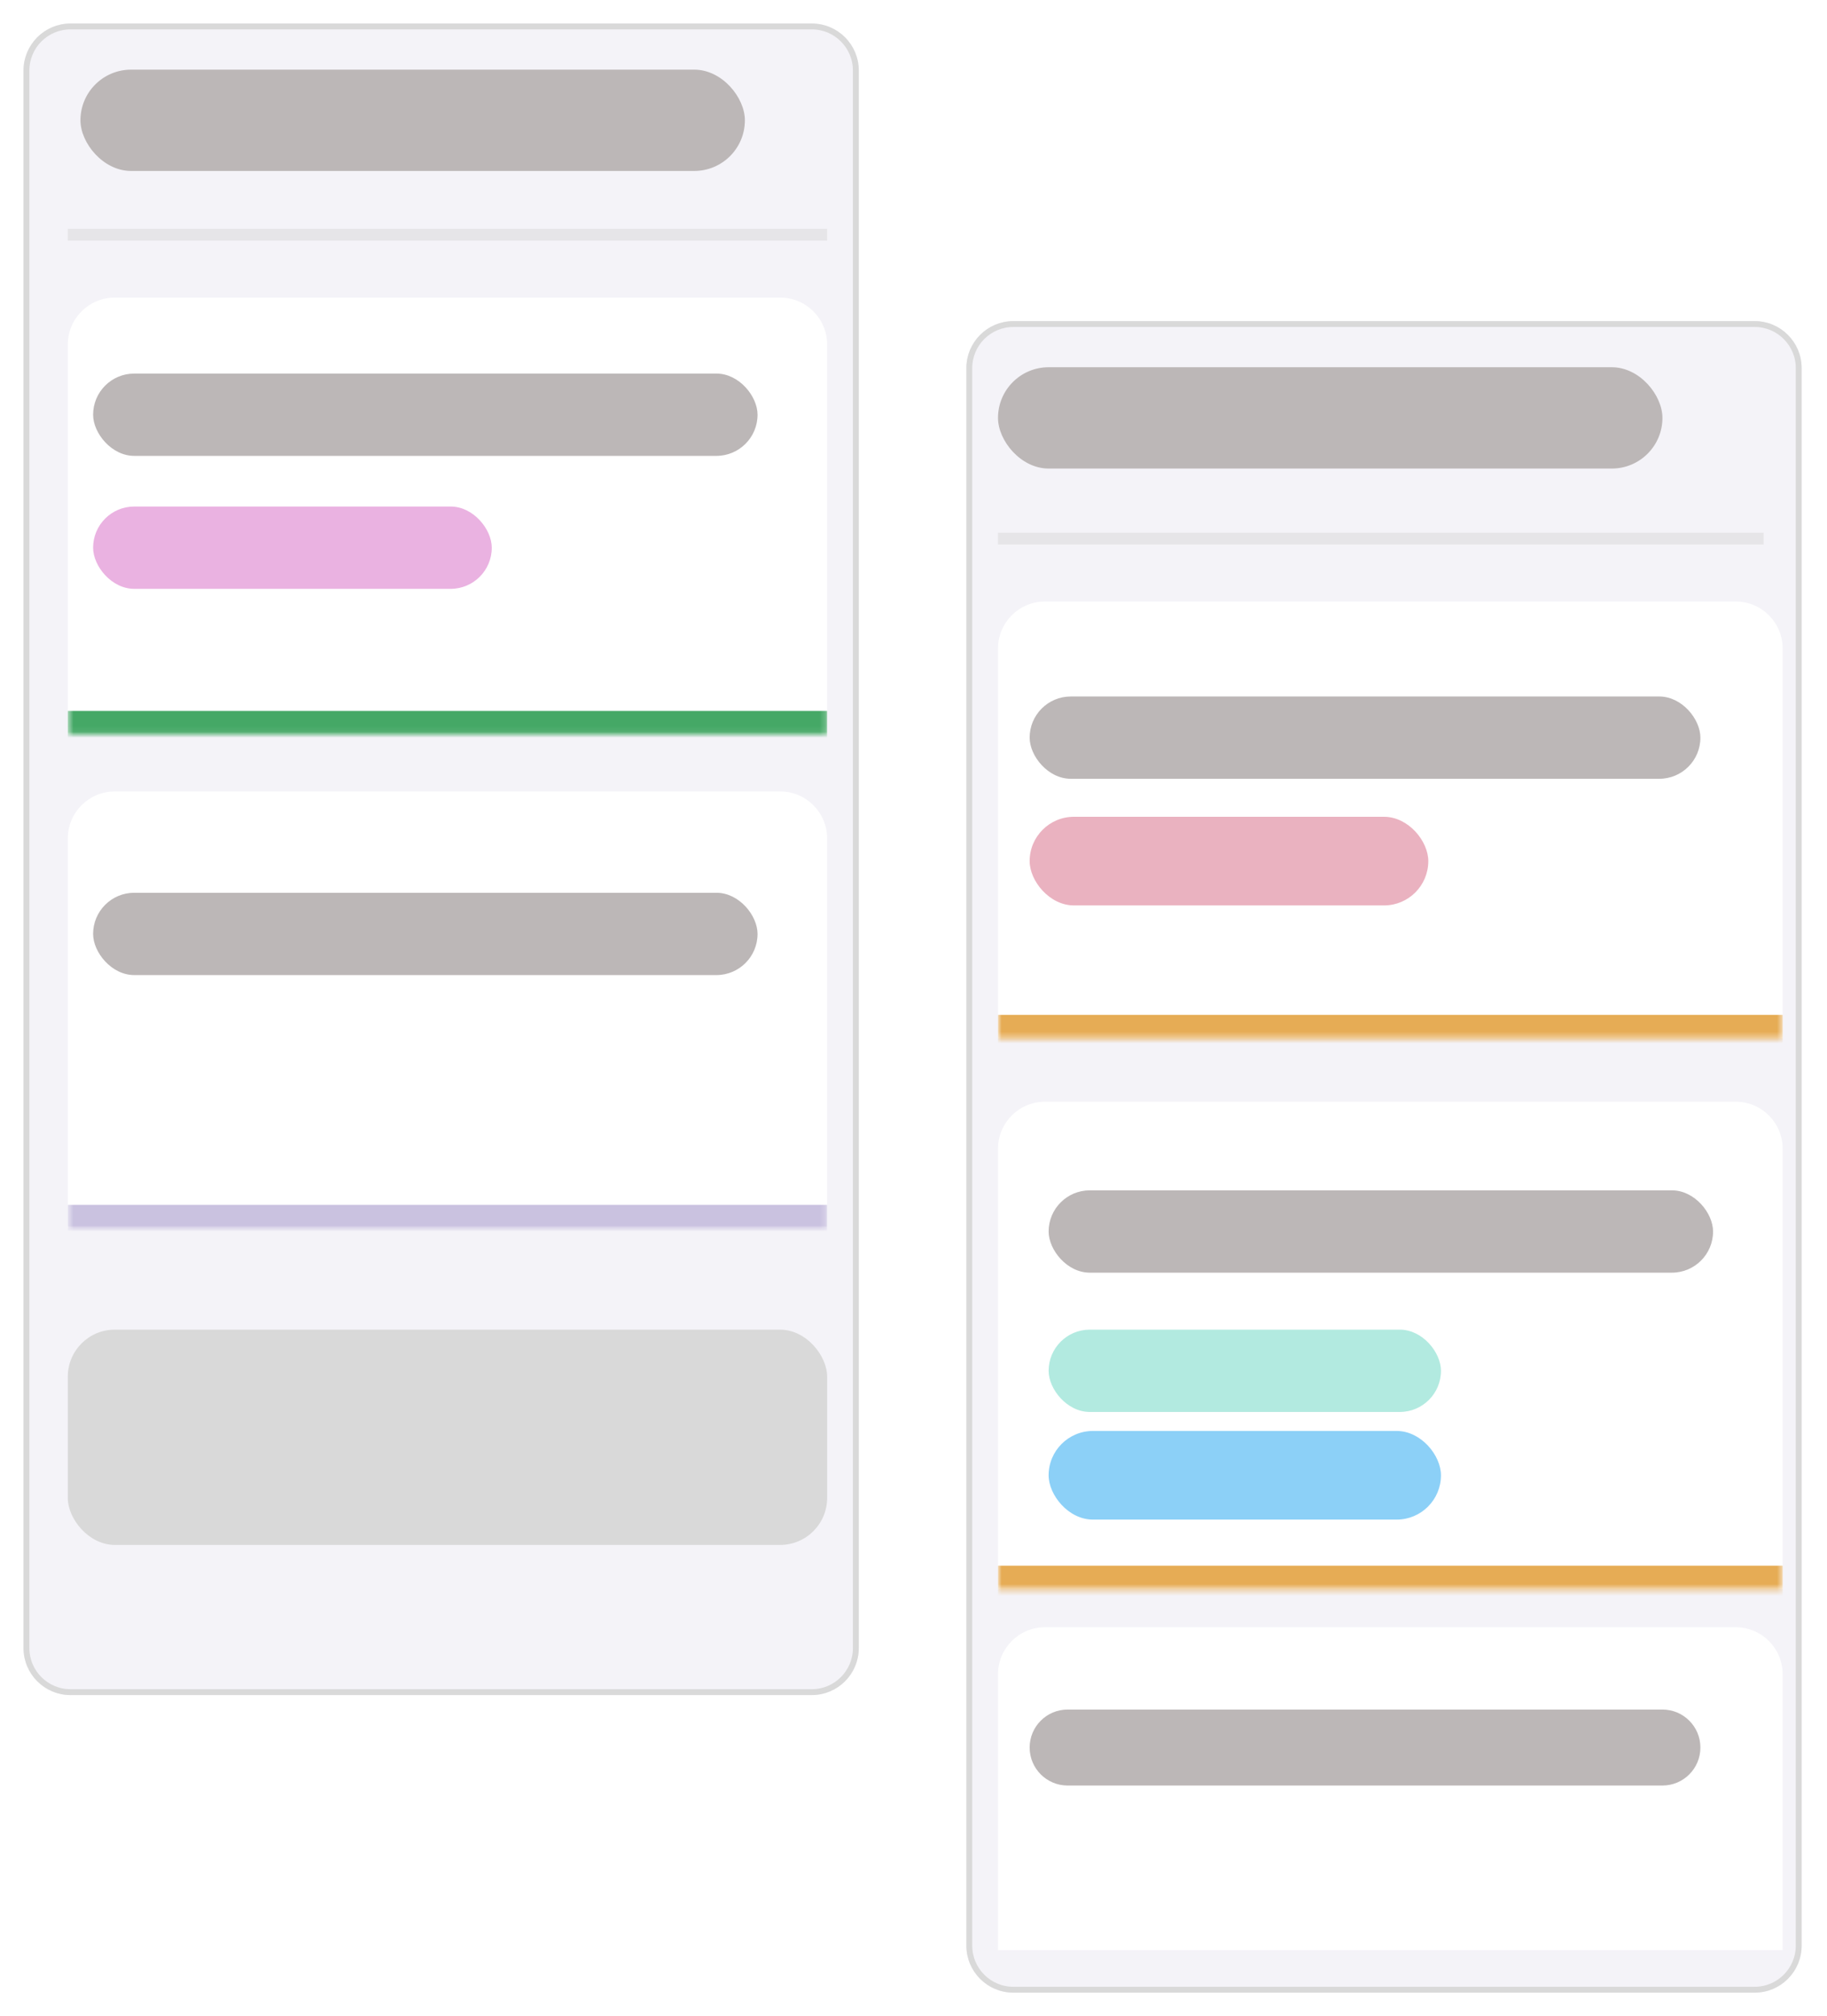 <svg width="311" height="343" viewBox="0 0 311 343" fill="none" xmlns="http://www.w3.org/2000/svg">
<g filter="url(#filter0_d_10_902)">
<path d="M164.498 58.627C164.498 54.209 168.08 50.627 172.498 50.627H298.685C303.103 50.627 306.685 54.209 306.685 58.627V327C306.685 331.418 303.103 335 298.685 335H172.498C168.08 335 164.498 331.418 164.498 327V58.627Z" fill="#F4F3F8"/>
<path d="M164.998 58.627C164.998 54.485 168.356 51.127 172.498 51.127H298.685C302.827 51.127 306.185 54.485 306.185 58.627V327C306.185 331.142 302.827 334.5 298.685 334.5H172.498C168.356 334.5 164.998 331.142 164.998 327V58.627Z" stroke="#D9D9D9"/>
</g>
<g filter="url(#filter1_d_10_902)">
<mask id="path-3-inside-1_10_902" fill="white">
<path d="M169.884 195.428C169.884 191.009 173.466 187.428 177.884 187.428H295.453C299.872 187.428 303.453 191.009 303.453 195.428V270.37H169.884V195.428Z"/>
</mask>
<path d="M169.884 195.428C169.884 191.009 173.466 187.428 177.884 187.428H295.453C299.872 187.428 303.453 191.009 303.453 195.428V270.37H169.884V195.428Z" fill="white"/>
<path d="M169.884 187.428H303.453H169.884ZM303.453 274.37H169.884V266.37H303.453V274.37ZM169.884 270.37V187.428V270.37ZM303.453 187.428V270.37V187.428Z" fill="#E6AC55" mask="url(#path-3-inside-1_10_902)"/>
</g>
<line x1="169.884" y1="91.637" x2="300.222" y2="91.637" stroke="#D9D9D9" stroke-opacity="0.5" stroke-width="2"/>
<g filter="url(#filter2_d_10_902)">
<path d="M4 8C4 3.582 7.582 0 12 0H138.186C142.605 0 146.186 3.582 146.186 8V276.373C146.186 280.791 142.605 284.373 138.186 284.373H12C7.582 284.373 4 280.791 4 276.373V8Z" fill="#F4F3F8"/>
<path d="M4.5 8C4.5 3.858 7.858 0.5 12 0.5H138.186C142.329 0.5 145.686 3.858 145.686 8V276.373C145.686 280.515 142.329 283.873 138.186 283.873H12C7.858 283.873 4.5 280.515 4.5 276.373V8Z" stroke="#D9D9D9"/>
</g>
<rect x="11.54" y="226.206" width="129.26" height="36.624" rx="8" fill="#D9D9D9"/>
<line x1="11.54" y1="39.932" x2="140.801" y2="39.932" stroke="#D9D9D9" stroke-opacity="0.5" stroke-width="2"/>
<g filter="url(#filter3_d_10_902)">
<mask id="path-10-inside-2_10_902" fill="white">
<path d="M11.54 142.646C11.54 138.228 15.122 134.646 19.54 134.646H132.801C137.219 134.646 140.801 138.228 140.801 142.646V208.971H11.54V142.646Z"/>
</mask>
<path d="M11.54 142.646C11.54 138.228 15.122 134.646 19.54 134.646H132.801C137.219 134.646 140.801 138.228 140.801 142.646V208.971H11.54V142.646Z" fill="white"/>
<path d="M11.54 134.646H140.801H11.54ZM140.801 212.971H11.54V204.971H140.801V212.971ZM11.54 208.971V134.646V208.971ZM140.801 134.646V208.971V134.646Z" fill="#CAC2E0" mask="url(#path-10-inside-2_10_902)"/>
</g>
<g filter="url(#filter4_d_10_902)">
<mask id="path-12-inside-3_10_902" fill="white">
<path d="M11.54 58.627C11.54 54.209 15.122 50.627 19.54 50.627H132.801C137.219 50.627 140.801 54.209 140.801 58.627V124.952H11.54V58.627Z"/>
</mask>
<path d="M11.54 58.627C11.54 54.209 15.122 50.627 19.54 50.627H132.801C137.219 50.627 140.801 54.209 140.801 58.627V124.952H11.54V58.627Z" fill="white"/>
<path d="M11.54 50.627H140.801H11.54ZM140.801 128.952H11.54V120.952H140.801V128.952ZM11.54 124.952V50.627V124.952ZM140.801 50.627V124.952V50.627Z" fill="#45A866" mask="url(#path-12-inside-3_10_902)"/>
</g>
<g filter="url(#filter5_d_10_902)">
<mask id="path-14-inside-4_10_902" fill="white">
<path d="M169.884 110.331C169.884 105.913 173.466 102.331 177.884 102.331H295.453C299.872 102.331 303.453 105.913 303.453 110.331V176.656H169.884V110.331Z"/>
</mask>
<path d="M169.884 110.331C169.884 105.913 173.466 102.331 177.884 102.331H295.453C299.872 102.331 303.453 105.913 303.453 110.331V176.656H169.884V110.331Z" fill="white"/>
<path d="M169.884 102.331H303.453H169.884ZM303.453 180.656H169.884V172.656H303.453V180.656ZM169.884 176.656V102.331V176.656ZM303.453 102.331V176.656V102.331Z" fill="#E6AC55" mask="url(#path-14-inside-4_10_902)"/>
</g>
<g filter="url(#filter6_d_10_902)">
<path d="M169.884 284.833C169.884 280.414 173.466 276.833 177.884 276.833H295.453C299.872 276.833 303.453 280.414 303.453 284.833V331.768H169.884V284.833Z" fill="white"/>
</g>
<rect x="178.502" y="226.206" width="66.785" height="14.003" rx="7.002" fill="#B2EAE0"/>
<rect x="15.849" y="86.174" width="67.862" height="14.003" rx="7.002" fill="#EAB2E1"/>
<rect x="175.27" y="138.955" width="67.862" height="15.08" rx="7.54" fill="#EAB2C0"/>
<rect x="178.502" y="243.441" width="66.785" height="15.08" rx="7.54" fill="#8CD0F7"/>
<rect x="15.849" y="151.881" width="113.103" height="14.003" rx="7.002" fill="#BCB7B7"/>
<rect x="175.27" y="118.489" width="114.18" height="14.003" rx="7.002" fill="#BCB7B7"/>
<rect x="178.502" y="202.508" width="113.103" height="14.003" rx="7.002" fill="#BCB7B7"/>
<path d="M175.27 297.299C175.27 293.73 178.164 290.836 181.733 290.836H282.987C286.557 290.836 289.45 293.73 289.45 297.299C289.45 300.868 286.557 303.762 282.987 303.762H181.733C178.164 303.762 175.27 300.868 175.27 297.299Z" fill="#BCB7B7"/>
<rect x="13.694" y="11.849" width="113.103" height="17.235" rx="8.617" fill="#BCB7B7"/>
<rect x="169.884" y="62.476" width="113.103" height="17.235" rx="8.617" fill="#BCB7B7"/>
<rect x="15.849" y="63.553" width="113.103" height="14.003" rx="7.002" fill="#BCB7B7"/>
<defs>
<filter id="filter0_d_10_902" x="160.498" y="50.627" width="150.186" height="292.373" filterUnits="userSpaceOnUse" color-interpolation-filters="sRGB">
<feFlood flood-opacity="0" result="BackgroundImageFix"/>
<feColorMatrix in="SourceAlpha" type="matrix" values="0 0 0 0 0 0 0 0 0 0 0 0 0 0 0 0 0 0 127 0" result="hardAlpha"/>
<feOffset dy="4"/>
<feGaussianBlur stdDeviation="2"/>
<feComposite in2="hardAlpha" operator="out"/>
<feColorMatrix type="matrix" values="0 0 0 0 0 0 0 0 0 0 0 0 0 0 0 0 0 0 0.25 0"/>
<feBlend mode="normal" in2="BackgroundImageFix" result="effect1_dropShadow_10_902"/>
<feBlend mode="normal" in="SourceGraphic" in2="effect1_dropShadow_10_902" result="shape"/>
</filter>
<filter id="filter1_d_10_902" x="165.884" y="183.428" width="141.569" height="90.942" filterUnits="userSpaceOnUse" color-interpolation-filters="sRGB">
<feFlood flood-opacity="0" result="BackgroundImageFix"/>
<feColorMatrix in="SourceAlpha" type="matrix" values="0 0 0 0 0 0 0 0 0 0 0 0 0 0 0 0 0 0 127 0" result="hardAlpha"/>
<feOffset/>
<feGaussianBlur stdDeviation="2"/>
<feComposite in2="hardAlpha" operator="out"/>
<feColorMatrix type="matrix" values="0 0 0 0 0 0 0 0 0 0 0 0 0 0 0 0 0 0 0.25 0"/>
<feBlend mode="normal" in2="BackgroundImageFix" result="effect1_dropShadow_10_902"/>
<feBlend mode="normal" in="SourceGraphic" in2="effect1_dropShadow_10_902" result="shape"/>
</filter>
<filter id="filter2_d_10_902" x="0" y="0" width="150.186" height="292.373" filterUnits="userSpaceOnUse" color-interpolation-filters="sRGB">
<feFlood flood-opacity="0" result="BackgroundImageFix"/>
<feColorMatrix in="SourceAlpha" type="matrix" values="0 0 0 0 0 0 0 0 0 0 0 0 0 0 0 0 0 0 127 0" result="hardAlpha"/>
<feOffset dy="4"/>
<feGaussianBlur stdDeviation="2"/>
<feComposite in2="hardAlpha" operator="out"/>
<feColorMatrix type="matrix" values="0 0 0 0 0 0 0 0 0 0 0 0 0 0 0 0 0 0 0.25 0"/>
<feBlend mode="normal" in2="BackgroundImageFix" result="effect1_dropShadow_10_902"/>
<feBlend mode="normal" in="SourceGraphic" in2="effect1_dropShadow_10_902" result="shape"/>
</filter>
<filter id="filter3_d_10_902" x="7.54" y="130.646" width="137.26" height="82.325" filterUnits="userSpaceOnUse" color-interpolation-filters="sRGB">
<feFlood flood-opacity="0" result="BackgroundImageFix"/>
<feColorMatrix in="SourceAlpha" type="matrix" values="0 0 0 0 0 0 0 0 0 0 0 0 0 0 0 0 0 0 127 0" result="hardAlpha"/>
<feOffset/>
<feGaussianBlur stdDeviation="2"/>
<feComposite in2="hardAlpha" operator="out"/>
<feColorMatrix type="matrix" values="0 0 0 0 0 0 0 0 0 0 0 0 0 0 0 0 0 0 0.25 0"/>
<feBlend mode="normal" in2="BackgroundImageFix" result="effect1_dropShadow_10_902"/>
<feBlend mode="normal" in="SourceGraphic" in2="effect1_dropShadow_10_902" result="shape"/>
</filter>
<filter id="filter4_d_10_902" x="7.54" y="46.627" width="137.26" height="82.325" filterUnits="userSpaceOnUse" color-interpolation-filters="sRGB">
<feFlood flood-opacity="0" result="BackgroundImageFix"/>
<feColorMatrix in="SourceAlpha" type="matrix" values="0 0 0 0 0 0 0 0 0 0 0 0 0 0 0 0 0 0 127 0" result="hardAlpha"/>
<feOffset/>
<feGaussianBlur stdDeviation="2"/>
<feComposite in2="hardAlpha" operator="out"/>
<feColorMatrix type="matrix" values="0 0 0 0 0 0 0 0 0 0 0 0 0 0 0 0 0 0 0.25 0"/>
<feBlend mode="normal" in2="BackgroundImageFix" result="effect1_dropShadow_10_902"/>
<feBlend mode="normal" in="SourceGraphic" in2="effect1_dropShadow_10_902" result="shape"/>
</filter>
<filter id="filter5_d_10_902" x="165.884" y="98.331" width="141.569" height="82.325" filterUnits="userSpaceOnUse" color-interpolation-filters="sRGB">
<feFlood flood-opacity="0" result="BackgroundImageFix"/>
<feColorMatrix in="SourceAlpha" type="matrix" values="0 0 0 0 0 0 0 0 0 0 0 0 0 0 0 0 0 0 127 0" result="hardAlpha"/>
<feOffset/>
<feGaussianBlur stdDeviation="2"/>
<feComposite in2="hardAlpha" operator="out"/>
<feColorMatrix type="matrix" values="0 0 0 0 0 0 0 0 0 0 0 0 0 0 0 0 0 0 0.25 0"/>
<feBlend mode="normal" in2="BackgroundImageFix" result="effect1_dropShadow_10_902"/>
<feBlend mode="normal" in="SourceGraphic" in2="effect1_dropShadow_10_902" result="shape"/>
</filter>
<filter id="filter6_d_10_902" x="165.884" y="272.833" width="141.569" height="62.936" filterUnits="userSpaceOnUse" color-interpolation-filters="sRGB">
<feFlood flood-opacity="0" result="BackgroundImageFix"/>
<feColorMatrix in="SourceAlpha" type="matrix" values="0 0 0 0 0 0 0 0 0 0 0 0 0 0 0 0 0 0 127 0" result="hardAlpha"/>
<feOffset/>
<feGaussianBlur stdDeviation="2"/>
<feComposite in2="hardAlpha" operator="out"/>
<feColorMatrix type="matrix" values="0 0 0 0 0 0 0 0 0 0 0 0 0 0 0 0 0 0 0.25 0"/>
<feBlend mode="normal" in2="BackgroundImageFix" result="effect1_dropShadow_10_902"/>
<feBlend mode="normal" in="SourceGraphic" in2="effect1_dropShadow_10_902" result="shape"/>
</filter>
</defs>
</svg>
